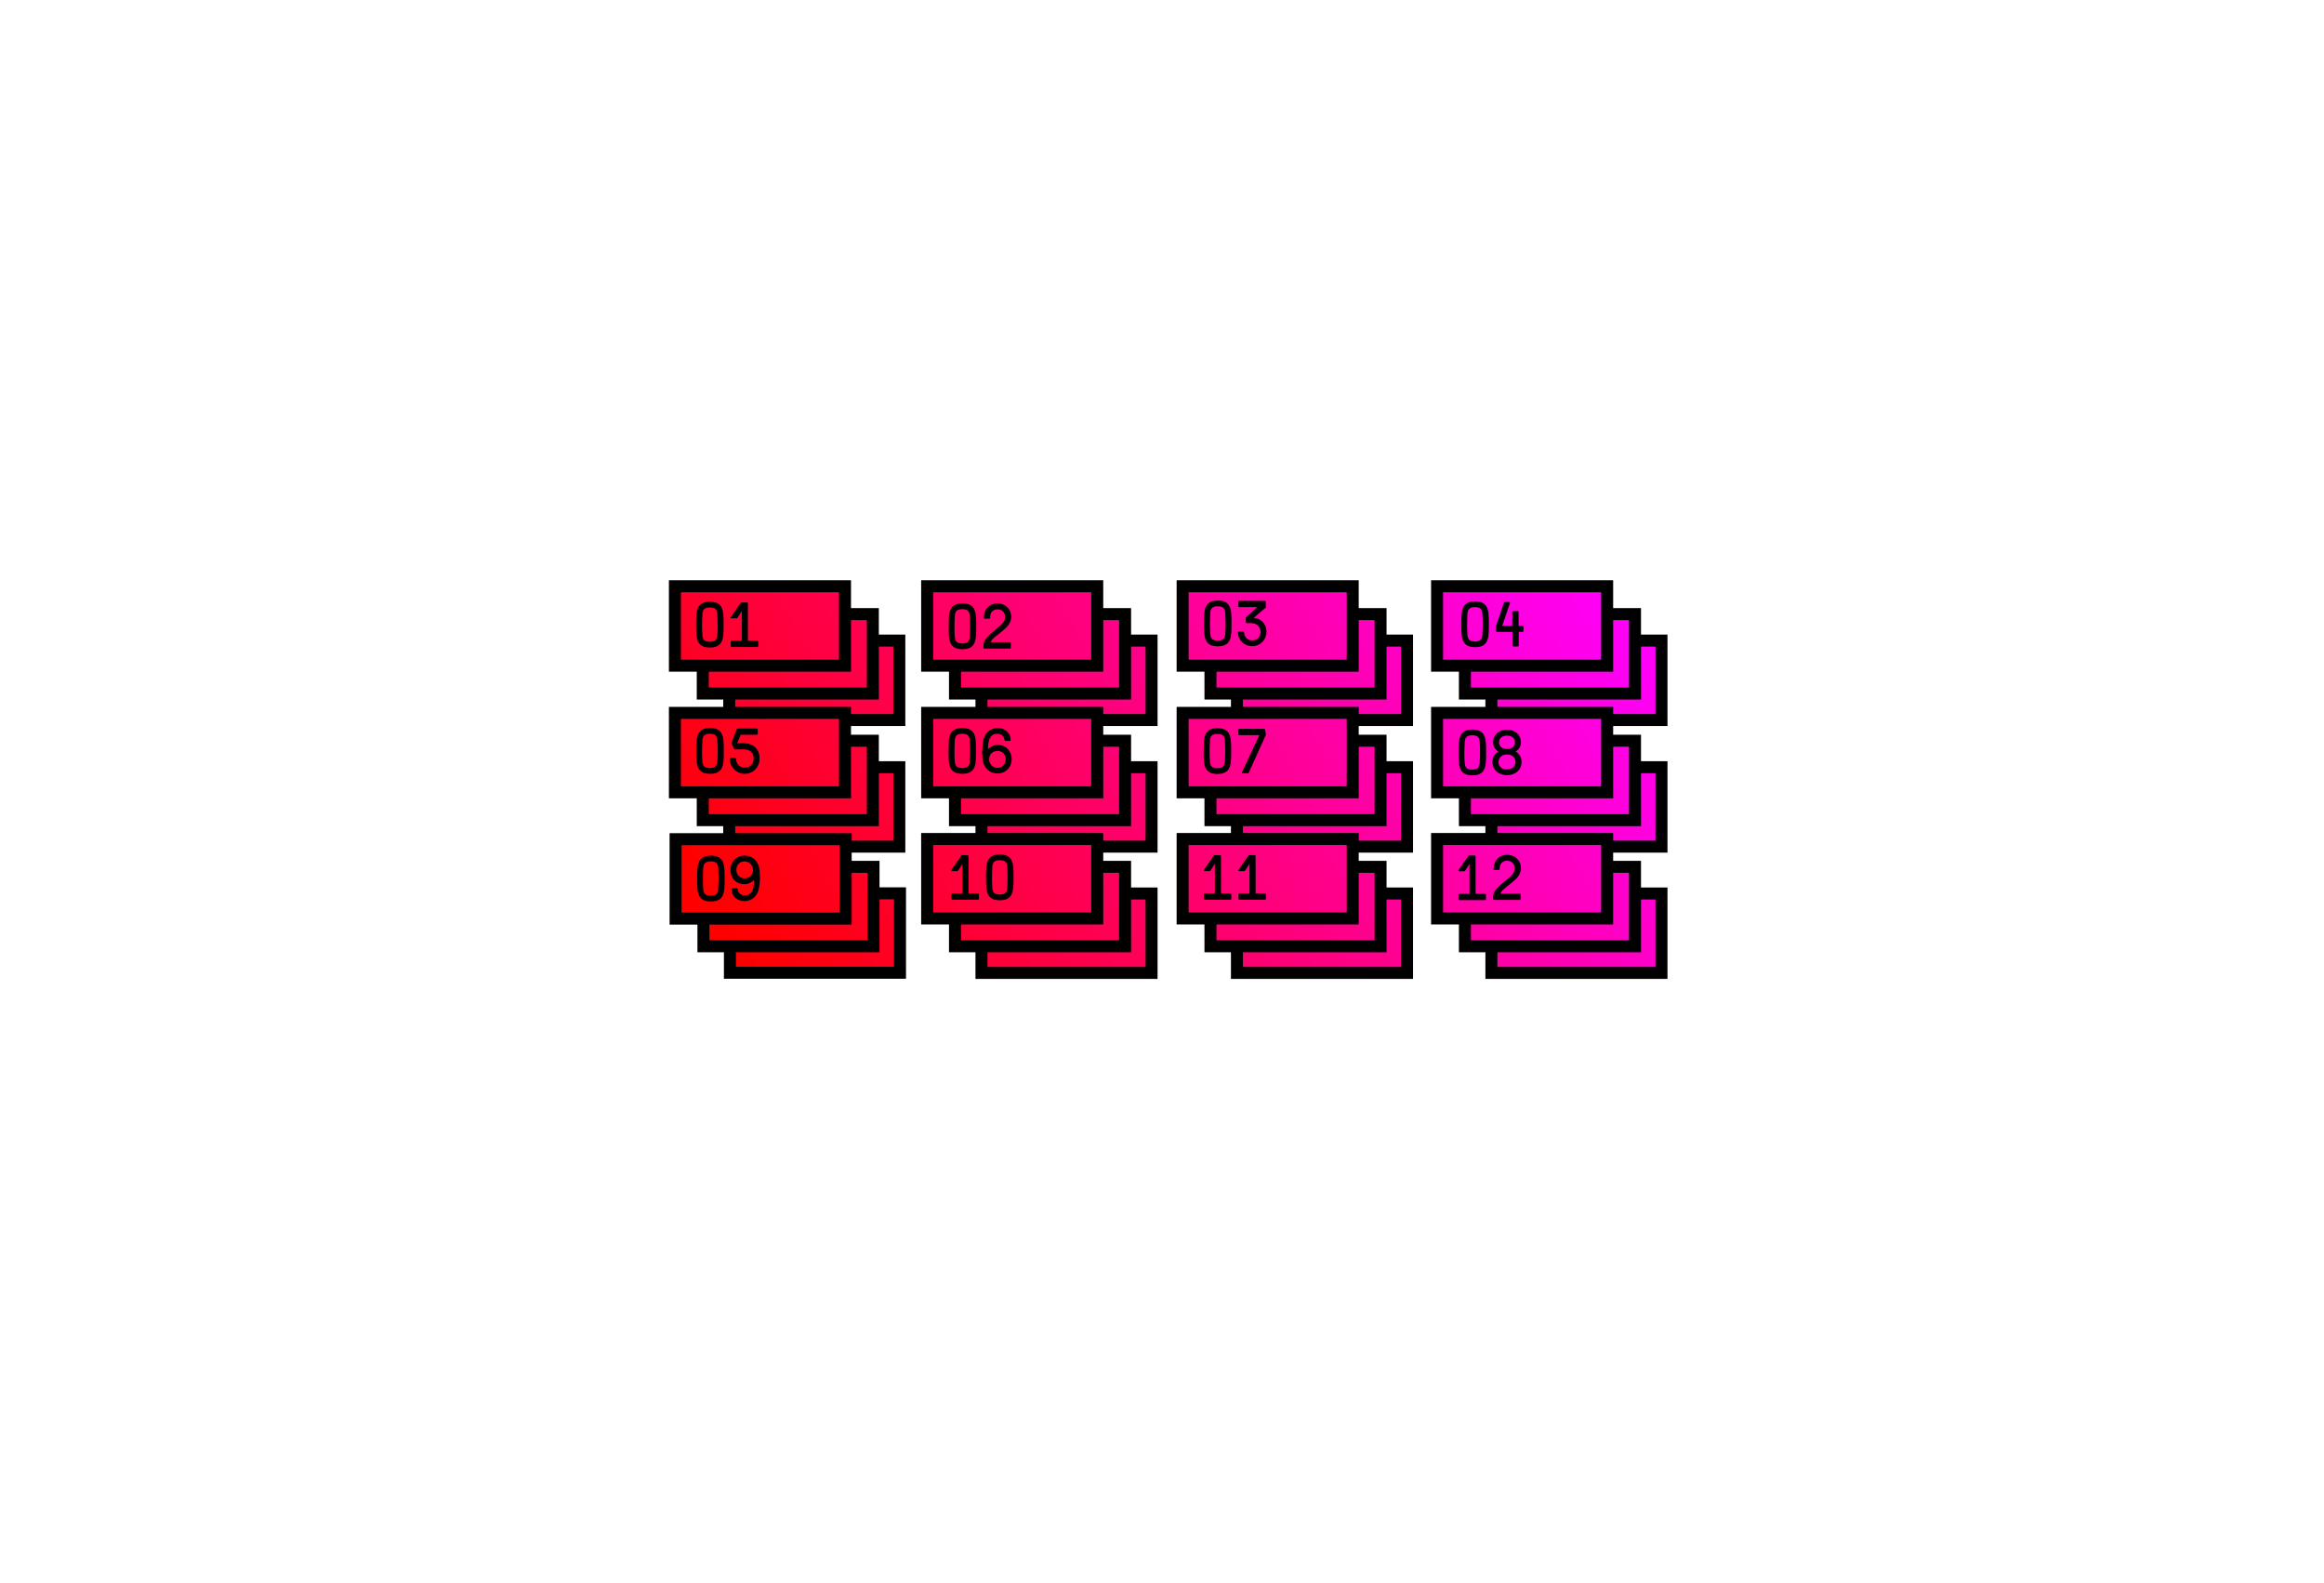 <?xml version="1.0" encoding="utf-8"?>
<!-- Generator: Adobe Illustrator 19.0.0, SVG Export Plug-In . SVG Version: 6.00 Build 0)  -->
<svg version="1.1" id="Layer_1" xmlns="http://www.w3.org/2000/svg" xmlns:xlink="http://www.w3.org/1999/xlink" x="0px" y="0px"
	 viewBox="0 0 1369.1 932.6" style="enable-background:new 0 0 1369.1 932.6;" xml:space="preserve">
<style type="text/css">
	.st0{fill:url(#XMLID_16_);stroke:#000000;stroke-width:7.063;stroke-miterlimit:10;}
	.st1{fill:url(#XMLID_17_);stroke:#000000;stroke-width:7.063;stroke-miterlimit:10;}
	.st2{fill:url(#XMLID_18_);stroke:#000000;stroke-width:7.063;stroke-miterlimit:10;}
	.st3{fill:url(#XMLID_19_);stroke:#000000;stroke-width:7.063;stroke-miterlimit:10;}
	.st4{fill:url(#XMLID_20_);stroke:#000000;stroke-width:7.063;stroke-miterlimit:10;}
	.st5{fill:url(#XMLID_21_);stroke:#000000;stroke-width:7.063;stroke-miterlimit:10;}
	.st6{fill:url(#XMLID_22_);stroke:#000000;stroke-width:7.063;stroke-miterlimit:10;}
	.st7{fill:url(#XMLID_23_);stroke:#000000;stroke-width:7.063;stroke-miterlimit:10;}
	.st8{fill:url(#XMLID_24_);stroke:#000000;stroke-width:7.063;stroke-miterlimit:10;}
	.st9{fill:url(#XMLID_25_);stroke:#000000;stroke-width:7.063;stroke-miterlimit:10;}
	.st10{fill:url(#XMLID_26_);stroke:#000000;stroke-width:7.063;stroke-miterlimit:10;}
	.st11{fill:url(#XMLID_27_);stroke:#000000;stroke-width:7.063;stroke-miterlimit:10;}
	.st12{fill:url(#XMLID_28_);stroke:#000000;stroke-width:7.063;stroke-miterlimit:10;}
	.st13{fill:url(#XMLID_30_);stroke:#000000;stroke-width:7.063;stroke-miterlimit:10;}
	.st14{fill:url(#XMLID_32_);stroke:#000000;stroke-width:7.063;stroke-miterlimit:10;}
	.st15{fill:url(#XMLID_33_);stroke:#000000;stroke-width:7.063;stroke-miterlimit:10;}
	.st16{fill:url(#XMLID_34_);stroke:#000000;stroke-width:7.063;stroke-miterlimit:10;}
	.st17{fill:url(#XMLID_35_);stroke:#000000;stroke-width:7.063;stroke-miterlimit:10;}
	.st18{fill:url(#XMLID_36_);stroke:#000000;stroke-width:7.063;stroke-miterlimit:10;}
	.st19{fill:url(#XMLID_98_);stroke:#000000;stroke-width:7.063;stroke-miterlimit:10;}
	.st20{fill:url(#XMLID_99_);stroke:#000000;stroke-width:7.063;stroke-miterlimit:10;}
	.st21{fill:url(#XMLID_100_);stroke:#000000;stroke-width:7.063;stroke-miterlimit:10;}
	.st22{fill:url(#XMLID_101_);stroke:#000000;stroke-width:7.063;stroke-miterlimit:10;}
	.st23{fill:url(#XMLID_102_);stroke:#000000;stroke-width:7.063;stroke-miterlimit:10;}
	.st24{fill:url(#XMLID_103_);stroke:#000000;stroke-width:7.063;stroke-miterlimit:10;}
	.st25{fill:url(#XMLID_104_);stroke:#000000;stroke-width:7.063;stroke-miterlimit:10;}
	.st26{fill:url(#XMLID_105_);stroke:#000000;stroke-width:7.063;stroke-miterlimit:10;}
	.st27{fill:url(#XMLID_106_);stroke:#000000;stroke-width:7.063;stroke-miterlimit:10;}
	.st28{fill:url(#XMLID_107_);stroke:#000000;stroke-width:7.063;stroke-miterlimit:10;}
	.st29{fill:url(#XMLID_108_);stroke:#000000;stroke-width:7.063;stroke-miterlimit:10;}
	.st30{fill:url(#XMLID_109_);stroke:#000000;stroke-width:7.063;stroke-miterlimit:10;}
	.st31{fill:url(#XMLID_112_);stroke:#000000;stroke-width:7.063;stroke-miterlimit:10;}
	.st32{fill:url(#XMLID_113_);stroke:#000000;stroke-width:7.063;stroke-miterlimit:10;}
	.st33{fill:url(#XMLID_114_);stroke:#000000;stroke-width:7.063;stroke-miterlimit:10;}
	.st34{fill:url(#XMLID_115_);stroke:#000000;stroke-width:7.063;stroke-miterlimit:10;}
	.st35{fill:url(#XMLID_121_);stroke:#000000;stroke-width:7.063;stroke-miterlimit:10;}
</style>
<g id="XMLID_977_">
	<g id="XMLID_1_">
		<linearGradient id="XMLID_16_" gradientUnits="userSpaceOnUse" x1="978.221" y1="373.05" x2="462.148" y2="662.111">
			<stop  offset="0" style="stop-color:#FF00FF"/>
			<stop  offset="0.281" style="stop-color:#FF00B6"/>
			<stop  offset="1" style="stop-color:#FF0000"/>
		</linearGradient>
		<rect id="XMLID_1039_" x="878.6" y="377.4" class="st0" width="100.2" height="46.8"/>
		<linearGradient id="XMLID_17_" gradientUnits="userSpaceOnUse" x1="967.845" y1="354.525" x2="451.772" y2="643.587">
			<stop  offset="0" style="stop-color:#FF00FF"/>
			<stop  offset="0.281" style="stop-color:#FF00B6"/>
			<stop  offset="1" style="stop-color:#FF0000"/>
		</linearGradient>
		<rect id="XMLID_1038_" x="863" y="361.8" class="st1" width="100.2" height="46.8"/>
		<linearGradient id="XMLID_18_" gradientUnits="userSpaceOnUse" x1="956.945" y1="335.065" x2="440.872" y2="624.126">
			<stop  offset="0" style="stop-color:#FF00FF"/>
			<stop  offset="0.281" style="stop-color:#FF00B6"/>
			<stop  offset="1" style="stop-color:#FF0000"/>
		</linearGradient>
		<rect id="XMLID_1037_" x="846.6" y="345.4" class="st2" width="100.2" height="46.8"/>
		<g id="XMLID_1012_">
			<g id="XMLID_92_">
				<g id="XMLID_186_">
					<path id="XMLID_189_" d="M861.1,361.5c0.5-4.6,2.5-7.2,7.9-7.2c5.4,0,7.4,2.5,7.9,7.2c0.2,1.8,0.2,4.1,0.2,6.3
						c0,2.1,0,4.5-0.2,6.3c-0.5,4.7-2.5,7.2-7.9,7.2c-5.4,0-7.4-2.5-7.9-7.2c-0.2-1.8-0.2-4.1-0.2-6.3
						C860.9,365.6,860.9,363.3,861.1,361.5z M873.3,361.5c-0.2-2.7-1.3-3.8-4.4-3.8c-3,0-4.2,1.1-4.4,3.8c-0.1,2.1-0.2,4.1-0.2,6.3
						c0,2.1,0,4.1,0.2,6.3c0.2,2.7,1.3,3.8,4.4,3.8c3,0,4.2-1.1,4.4-3.8c0.1-2.1,0.2-4.1,0.2-6.3
						C873.5,365.6,873.5,363.7,873.3,361.5z"/>
					<path id="XMLID_187_" d="M886.3,354.7h3.2v0.7l-4.5,13.3h5.9v-8.3l0.4-0.4h2.9l0.4,0.4v8.3h2.5l0.4,0.4v2.8l-0.3,0.4h-2.5v8.2
						l-0.4,0.4h-2.9l-0.4-0.4v-8.2h-9.3l-0.4-0.4v-3.1l4.7-13.7L886.3,354.7z"/>
				</g>
			</g>
		</g>
	</g>
	<g id="XMLID_2_">
		<linearGradient id="XMLID_19_" gradientUnits="userSpaceOnUse" x1="1017.402" y1="425.675" x2="501.33" y2="714.736">
			<stop  offset="0" style="stop-color:#FF00FF"/>
			<stop  offset="0.281" style="stop-color:#FF00B6"/>
			<stop  offset="1" style="stop-color:#FF0000"/>
		</linearGradient>
		<rect id="XMLID_1036_" x="878.6" y="452" class="st3" width="100.2" height="46.8"/>
		<linearGradient id="XMLID_20_" gradientUnits="userSpaceOnUse" x1="1007.026" y1="407.15" x2="490.954" y2="696.211">
			<stop  offset="0" style="stop-color:#FF00FF"/>
			<stop  offset="0.281" style="stop-color:#FF00B6"/>
			<stop  offset="1" style="stop-color:#FF0000"/>
		</linearGradient>
		<rect id="XMLID_1035_" x="863" y="436.4" class="st4" width="100.2" height="46.8"/>
		<linearGradient id="XMLID_21_" gradientUnits="userSpaceOnUse" x1="996.126" y1="387.689" x2="480.053" y2="676.75">
			<stop  offset="0" style="stop-color:#FF00FF"/>
			<stop  offset="0.281" style="stop-color:#FF00B6"/>
			<stop  offset="1" style="stop-color:#FF0000"/>
		</linearGradient>
		<rect id="XMLID_1034_" x="846.6" y="420" class="st5" width="100.2" height="46.8"/>
		<g id="XMLID_995_">
			<g id="XMLID_84_">
				<path id="XMLID_85_" d="M859.5,437c0.5-4.6,2.5-7.2,7.9-7.2c5.4,0,7.4,2.5,7.9,7.2c0.2,1.8,0.2,4.1,0.2,6.3c0,2.1,0,4.5-0.2,6.3
					c-0.5,4.7-2.5,7.2-7.9,7.2c-5.4,0-7.4-2.5-7.9-7.2c-0.2-1.8-0.2-4.1-0.2-6.3C859.3,441.2,859.3,438.8,859.5,437z M871.7,437
					c-0.2-2.7-1.3-3.8-4.4-3.8c-3,0-4.2,1.1-4.4,3.8c-0.1,2.1-0.2,4.1-0.2,6.3c0,2.1,0,4.1,0.2,6.3c0.2,2.7,1.3,3.8,4.4,3.8
					c3,0,4.2-1.1,4.4-3.8c0.1-2.1,0.2-4.1,0.2-6.3C871.9,441.2,871.9,439.2,871.7,437z"/>
				<path id="XMLID_88_" d="M887.8,429.9c5,0,8.2,3.4,8.2,7.3c0,2.5-1.2,4.4-3.1,5.6c2.1,1.3,3.5,3.3,3.5,6.2c0,4.3-3.4,7.7-8.6,7.7
					c-5.2,0-8.6-3.4-8.6-7.7c0-2.9,1.4-4.9,3.5-6.2c-1.9-1.2-3.1-3.1-3.1-5.6C879.5,433.3,882.7,429.9,887.8,429.9z M887.8,453.3
					c2.9,0,5-1.6,5-4.3c0-2.9-2.1-4.5-5-4.5c-2.7,0-5,1.6-5,4.5C882.7,451.7,884.9,453.3,887.8,453.3z M887.8,441.3
					c2.9,0,4.7-1.5,4.7-4c0-2.3-1.8-3.9-4.7-3.9c-2.9,0-4.7,1.6-4.7,3.9C883.1,439.7,885.1,441.3,887.8,441.3z"/>
			</g>
		</g>
	</g>
	<g id="XMLID_1024_">
		<linearGradient id="XMLID_22_" gradientUnits="userSpaceOnUse" x1="871.273" y1="181.505" x2="355.2" y2="470.566">
			<stop  offset="0" style="stop-color:#FF00FF"/>
			<stop  offset="0.281" style="stop-color:#FF00B6"/>
			<stop  offset="1" style="stop-color:#FF0000"/>
		</linearGradient>
		<rect id="XMLID_1028_" x="429.6" y="377.4" class="st6" width="100.2" height="46.8"/>
		<linearGradient id="XMLID_23_" gradientUnits="userSpaceOnUse" x1="860.897" y1="162.98" x2="344.824" y2="452.041">
			<stop  offset="0" style="stop-color:#FF00FF"/>
			<stop  offset="0.281" style="stop-color:#FF00B6"/>
			<stop  offset="1" style="stop-color:#FF0000"/>
		</linearGradient>
		<rect id="XMLID_1027_" x="414" y="361.8" class="st7" width="100.2" height="46.8"/>
		<linearGradient id="XMLID_24_" gradientUnits="userSpaceOnUse" x1="849.996" y1="143.519" x2="333.924" y2="432.58">
			<stop  offset="0" style="stop-color:#FF00FF"/>
			<stop  offset="0.281" style="stop-color:#FF00B6"/>
			<stop  offset="1" style="stop-color:#FF0000"/>
		</linearGradient>
		<rect id="XMLID_1026_" x="397.6" y="345.4" class="st8" width="100.2" height="46.8"/>
		<g id="XMLID_78_">
			<g id="XMLID_179_">
				<path id="XMLID_182_" d="M410.3,361.7c0.5-4.6,2.5-7.2,7.9-7.2c5.4,0,7.4,2.5,7.9,7.2c0.2,1.8,0.2,4.1,0.2,6.3
					c0,2.1,0,4.5-0.2,6.3c-0.5,4.7-2.5,7.2-7.9,7.2c-5.4,0-7.4-2.5-7.9-7.2c-0.2-1.8-0.2-4.1-0.2-6.3
					C410.1,365.9,410.1,363.5,410.3,361.7z M422.6,361.7c-0.2-2.7-1.3-3.8-4.4-3.8c-3,0-4.2,1.1-4.4,3.8c-0.1,2.1-0.2,4.1-0.2,6.3
					c0,2.1,0,4.1,0.2,6.3c0.2,2.7,1.3,3.8,4.4,3.8c3,0,4.2-1.1,4.4-3.8c0.1-2.1,0.2-4.1,0.2-6.3
					C422.7,365.9,422.7,363.9,422.6,361.7z"/>
				<path id="XMLID_180_" d="M436.6,354.9h3.6l0.4,0.4v22.2h5.7l0.4,0.4v2.9l-0.4,0.4h-15.4l-0.4-0.4v-2.9l0.4-0.4h6.1V360l-2.5,3.9
					l-0.4,0.4h-3.6v-0.7L436.6,354.9z"/>
			</g>
		</g>
	</g>
	<g id="XMLID_1019_">
		<linearGradient id="XMLID_25_" gradientUnits="userSpaceOnUse" x1="905.289" y1="245.657" x2="389.217" y2="534.719">
			<stop  offset="0" style="stop-color:#FF00FF"/>
			<stop  offset="0.281" style="stop-color:#FF00B6"/>
			<stop  offset="1" style="stop-color:#FF0000"/>
		</linearGradient>
		<rect id="XMLID_1023_" x="578.2" y="377.4" class="st9" width="100.2" height="46.8"/>
		<linearGradient id="XMLID_26_" gradientUnits="userSpaceOnUse" x1="894.913" y1="227.132" x2="378.84" y2="516.194">
			<stop  offset="0" style="stop-color:#FF00FF"/>
			<stop  offset="0.281" style="stop-color:#FF00B6"/>
			<stop  offset="1" style="stop-color:#FF0000"/>
		</linearGradient>
		<rect id="XMLID_1022_" x="562.6" y="361.8" class="st10" width="100.2" height="46.8"/>
		<linearGradient id="XMLID_27_" gradientUnits="userSpaceOnUse" x1="884.013" y1="207.672" x2="367.94" y2="496.733">
			<stop  offset="0" style="stop-color:#FF00FF"/>
			<stop  offset="0.281" style="stop-color:#FF00B6"/>
			<stop  offset="1" style="stop-color:#FF0000"/>
		</linearGradient>
		<rect id="XMLID_1021_" x="546.2" y="345.4" class="st11" width="100.2" height="46.8"/>
		<g id="XMLID_72_">
			<path id="XMLID_73_" d="M559.1,362.7c0.5-4.6,2.5-7.2,7.9-7.2c5.4,0,7.4,2.5,7.9,7.2c0.2,1.8,0.2,4.1,0.2,6.3
				c0,2.1,0,4.5-0.2,6.3c-0.5,4.7-2.5,7.2-7.9,7.2c-5.4,0-7.4-2.5-7.9-7.2c-0.2-1.8-0.2-4.1-0.2-6.3
				C558.9,366.8,558.9,364.5,559.1,362.7z M571.3,362.7c-0.2-2.7-1.3-3.8-4.4-3.8c-3,0-4.2,1.1-4.4,3.8c-0.1,2.1-0.2,4.1-0.2,6.3
				c0,2.1,0,4.1,0.2,6.3c0.2,2.7,1.3,3.8,4.4,3.8c3,0,4.2-1.1,4.4-3.8c0.1-2.1,0.2-4.1,0.2-6.3C571.5,366.8,571.5,364.8,571.3,362.7
				z"/>
			<path id="XMLID_76_" d="M579.7,363.4c0-4.7,3.4-7.9,7.9-7.9c4.3,0,8.1,3,8.1,7.9c0,3-1.8,5.4-3.4,6.8c-4.5,4.1-8.5,6.3-8.6,8.2
				h11.5l0.3,0.4v2.9l-0.3,0.4h-15.4l-0.4-0.4v-1.4c0-4.8,6.1-8.1,10.4-12.2c1.3-1.2,2.3-2.5,2.3-4.7c0-2.9-2.1-4.4-4.5-4.4
				s-4.3,1.6-4.3,4.4v0.7l-0.4,0.4H580l-0.4-0.4V363.4z"/>
		</g>
	</g>
	<g id="XMLID_1014_">
		<linearGradient id="XMLID_28_" gradientUnits="userSpaceOnUse" x1="942.681" y1="308.993" x2="426.609" y2="598.054">
			<stop  offset="0" style="stop-color:#FF00FF"/>
			<stop  offset="0.281" style="stop-color:#FF00B6"/>
			<stop  offset="1" style="stop-color:#FF0000"/>
		</linearGradient>
		<rect id="XMLID_1018_" x="728.7" y="377.4" class="st12" width="100.2" height="46.8"/>
		<linearGradient id="XMLID_30_" gradientUnits="userSpaceOnUse" x1="932.305" y1="290.468" x2="416.233" y2="579.529">
			<stop  offset="0" style="stop-color:#FF00FF"/>
			<stop  offset="0.281" style="stop-color:#FF00B6"/>
			<stop  offset="1" style="stop-color:#FF0000"/>
		</linearGradient>
		<rect id="XMLID_1017_" x="713.1" y="361.8" class="st13" width="100.2" height="46.8"/>
		<linearGradient id="XMLID_32_" gradientUnits="userSpaceOnUse" x1="921.405" y1="271.008" x2="405.332" y2="560.069">
			<stop  offset="0" style="stop-color:#FF00FF"/>
			<stop  offset="0.281" style="stop-color:#FF00B6"/>
			<stop  offset="1" style="stop-color:#FF0000"/>
		</linearGradient>
		<rect id="XMLID_1016_" x="696.7" y="345.4" class="st14" width="100.2" height="46.8"/>
		<g id="XMLID_66_">
			<g id="XMLID_174_">
				<path id="XMLID_177_" d="M709.5,361c0.5-4.6,2.5-7.2,7.9-7.2c5.4,0,7.4,2.5,7.9,7.2c0.2,1.8,0.2,4.1,0.2,6.3
					c0,2.1,0,4.5-0.2,6.3c-0.5,4.7-2.5,7.2-7.9,7.2c-5.4,0-7.4-2.5-7.9-7.2c-0.2-1.8-0.2-4.1-0.2-6.3
					C709.3,365.1,709.3,362.8,709.5,361z M721.8,361c-0.2-2.7-1.3-3.8-4.4-3.8c-3,0-4.2,1.1-4.4,3.8c-0.1,2.1-0.2,4.1-0.2,6.3
					c0,2.1,0,4.1,0.2,6.3c0.2,2.7,1.3,3.8,4.4,3.8c3,0,4.2-1.1,4.4-3.8c0.1-2.1,0.2-4.1,0.2-6.3C721.9,365.1,721.9,363.2,721.8,361z
					"/>
				<path id="XMLID_175_" d="M745.8,357.8l-7.2,6.2c4.5,0.3,7.5,3.8,7.5,8.3c0,4.1-3.2,8.4-8.4,8.4c-5,0-8.4-3.9-8.4-8.2l0.4-0.4
					h2.9l0.3,0.4c0,2.7,2,4.8,4.9,4.8c2.9,0,4.8-2.3,4.8-5c0-3.2-2.5-5.2-5.6-5.2h-2.7l-0.4-0.4v-2.9l6.8-6.1h-10.8l-0.4-0.4v-2.9
					l0.4-0.4h15.4l0.4,0.4V357.8z"/>
			</g>
		</g>
	</g>
	<g id="XMLID_1007_">
		<linearGradient id="XMLID_33_" gradientUnits="userSpaceOnUse" x1="913.965" y1="232.192" x2="397.892" y2="521.254">
			<stop  offset="0" style="stop-color:#FF00FF"/>
			<stop  offset="0.281" style="stop-color:#FF00B6"/>
			<stop  offset="1" style="stop-color:#FF0000"/>
		</linearGradient>
		<rect id="XMLID_1011_" x="429.6" y="452" class="st15" width="100.2" height="46.8"/>
		<linearGradient id="XMLID_34_" gradientUnits="userSpaceOnUse" x1="903.589" y1="213.667" x2="387.516" y2="502.729">
			<stop  offset="0" style="stop-color:#FF00FF"/>
			<stop  offset="0.281" style="stop-color:#FF00B6"/>
			<stop  offset="1" style="stop-color:#FF0000"/>
		</linearGradient>
		<rect id="XMLID_1010_" x="414" y="436.4" class="st16" width="100.2" height="46.8"/>
		<linearGradient id="XMLID_35_" gradientUnits="userSpaceOnUse" x1="892.689" y1="194.207" x2="376.616" y2="483.268">
			<stop  offset="0" style="stop-color:#FF00FF"/>
			<stop  offset="0.281" style="stop-color:#FF00B6"/>
			<stop  offset="1" style="stop-color:#FF0000"/>
		</linearGradient>
		<rect id="XMLID_1009_" x="397.6" y="420" class="st17" width="100.2" height="46.8"/>
		<g id="XMLID_60_">
			<g id="XMLID_158_">
				<path id="XMLID_161_" d="M410.4,436.1c0.5-4.6,2.5-7.2,7.9-7.2c5.4,0,7.4,2.5,7.9,7.2c0.2,1.8,0.2,4.1,0.2,6.3
					c0,2.1,0,4.5-0.2,6.3c-0.5,4.7-2.5,7.2-7.9,7.2c-5.4,0-7.4-2.5-7.9-7.2c-0.2-1.8-0.2-4.1-0.2-6.3
					C410.2,440.2,410.2,437.9,410.4,436.1z M422.6,436.1c-0.2-2.7-1.3-3.8-4.4-3.8c-3,0-4.2,1.1-4.4,3.8c-0.1,2.1-0.2,4.1-0.2,6.3
					c0,2.1,0,4.1,0.2,6.3c0.2,2.7,1.3,3.8,4.4,3.8c3,0,4.2-1.1,4.4-3.8c0.1-2.1,0.2-4.1,0.2-6.3
					C422.8,440.2,422.8,438.3,422.6,436.1z"/>
				<path id="XMLID_159_" d="M438.3,437.9c5.4,0,9.2,3.4,9.2,9c0,5-3.8,9-8.8,9c-5,0-8.8-4.1-8.8-9l0.4-0.4h2.9l0.4,0.4
					c0,3,2.1,5.4,5.2,5.4c3,0,5.2-2.1,5.2-5.4c0-3.6-2.3-5.4-5.6-5.4h-5.6l-0.4-0.4l-1.4-3.2v-0.4l3-7.9l0.4-0.4H446l0.4,0.4v2.9
					l-0.4,0.4h-9.7l-2,5H438.3z"/>
			</g>
		</g>
	</g>
	<g id="XMLID_1002_">
		<linearGradient id="XMLID_36_" gradientUnits="userSpaceOnUse" x1="949.428" y1="295.505" x2="433.355" y2="584.567">
			<stop  offset="0" style="stop-color:#FF00FF"/>
			<stop  offset="0.281" style="stop-color:#FF00B6"/>
			<stop  offset="1" style="stop-color:#FF0000"/>
		</linearGradient>
		<rect id="XMLID_1006_" x="578.2" y="452" class="st18" width="100.2" height="46.8"/>
		<linearGradient id="XMLID_98_" gradientUnits="userSpaceOnUse" x1="939.052" y1="276.98" x2="422.979" y2="566.042">
			<stop  offset="0" style="stop-color:#FF00FF"/>
			<stop  offset="0.281" style="stop-color:#FF00B6"/>
			<stop  offset="1" style="stop-color:#FF0000"/>
		</linearGradient>
		<rect id="XMLID_1005_" x="562.6" y="436.4" class="st19" width="100.2" height="46.8"/>
		<linearGradient id="XMLID_99_" gradientUnits="userSpaceOnUse" x1="928.152" y1="257.52" x2="412.079" y2="546.581">
			<stop  offset="0" style="stop-color:#FF00FF"/>
			<stop  offset="0.281" style="stop-color:#FF00B6"/>
			<stop  offset="1" style="stop-color:#FF0000"/>
		</linearGradient>
		<rect id="XMLID_1004_" x="546.2" y="420" class="st20" width="100.2" height="46.8"/>
		<g id="XMLID_53_">
			<g id="XMLID_164_">
				<path id="XMLID_168_" d="M559,436.1c0.5-4.6,2.5-7.2,7.9-7.2c5.4,0,7.4,2.5,7.9,7.2c0.2,1.8,0.2,4.1,0.2,6.3
					c0,2.1,0,4.5-0.2,6.3c-0.5,4.7-2.5,7.2-7.9,7.2c-5.4,0-7.4-2.5-7.9-7.2c-0.2-1.8-0.2-4.1-0.2-6.3
					C558.9,440.2,558.9,437.9,559,436.1z M571.3,436.1c-0.2-2.7-1.3-3.8-4.4-3.8c-3,0-4.2,1.1-4.4,3.8c-0.1,2.1-0.2,4.1-0.2,6.3
					c0,2.1,0,4.1,0.2,6.3c0.2,2.7,1.3,3.8,4.4,3.8c3,0,4.2-1.1,4.4-3.8c0.1-2.1,0.2-4.1,0.2-6.3
					C571.5,440.2,571.4,438.2,571.3,436.1z"/>
				<path id="XMLID_165_" d="M579.2,436.4c0.8-4.5,4.2-7.5,8.5-7.5c4.3,0,7.7,2.9,7.7,7.2l-0.4,0.4h-2.9l-0.4-0.4
					c0-2.5-2-3.8-4.1-3.8c-2.7,0-4.3,1.4-5,4.1c-0.4,1.3-0.6,3.5-0.5,5c1.3-1.4,3.2-2.5,5.7-2.5c5.2,0,8.2,3.9,8.2,8.4
					s-3.2,8.4-8.4,8.4c-4.5,0-7.9-3.2-8.6-7.5c-0.3-1.4-0.4-4.3-0.4-5.9C578.7,440.7,579,437.9,579.2,436.4z M592.5,447.4
					c0-2.9-2-5-4.8-5s-5,1.9-5,5c0,2.7,2.2,5,5,5S592.5,450.2,592.5,447.4z"/>
			</g>
		</g>
	</g>
	<g id="XMLID_997_">
		<linearGradient id="XMLID_100_" gradientUnits="userSpaceOnUse" x1="982.034" y1="361.522" x2="465.961" y2="650.583">
			<stop  offset="0" style="stop-color:#FF00FF"/>
			<stop  offset="0.281" style="stop-color:#FF00B6"/>
			<stop  offset="1" style="stop-color:#FF0000"/>
		</linearGradient>
		<rect id="XMLID_1001_" x="728.7" y="452" class="st21" width="100.2" height="46.8"/>
		<linearGradient id="XMLID_101_" gradientUnits="userSpaceOnUse" x1="971.658" y1="342.997" x2="455.585" y2="632.058">
			<stop  offset="0" style="stop-color:#FF00FF"/>
			<stop  offset="0.281" style="stop-color:#FF00B6"/>
			<stop  offset="1" style="stop-color:#FF0000"/>
		</linearGradient>
		<rect id="XMLID_1000_" x="713.1" y="436.4" class="st22" width="100.2" height="46.8"/>
		<linearGradient id="XMLID_102_" gradientUnits="userSpaceOnUse" x1="960.757" y1="323.536" x2="444.685" y2="612.598">
			<stop  offset="0" style="stop-color:#FF00FF"/>
			<stop  offset="0.281" style="stop-color:#FF00B6"/>
			<stop  offset="1" style="stop-color:#FF0000"/>
		</linearGradient>
		<rect id="XMLID_999_" x="696.7" y="420" class="st23" width="100.2" height="46.8"/>
		<g id="XMLID_47_">
			<g id="XMLID_143_">
				<path id="XMLID_146_" d="M709.3,436.2c0.5-4.6,2.5-7.2,7.9-7.2c5.4,0,7.4,2.5,7.9,7.2c0.2,1.8,0.2,4.1,0.2,6.3
					c0,2.1,0,4.5-0.2,6.3c-0.5,4.7-2.5,7.2-7.9,7.2c-5.4,0-7.4-2.5-7.9-7.2c-0.2-1.8-0.2-4.1-0.2-6.3
					C709.2,440.3,709.2,438,709.3,436.2z M721.6,436.2c-0.2-2.7-1.3-3.8-4.4-3.8c-3,0-4.2,1.1-4.4,3.8c-0.1,2.1-0.2,4.1-0.2,6.3
					c0,2.1,0,4.1,0.2,6.3c0.2,2.7,1.3,3.8,4.4,3.8c3,0,4.2-1.1,4.4-3.8c0.1-2.1,0.2-4.1,0.2-6.3
					C721.8,440.3,721.7,438.3,721.6,436.2z"/>
				<path id="XMLID_144_" d="M745.7,432.6v0.4l-10,22.2l-0.4,0.4h-3.6v-0.7l10.2-21.8h-12l-0.4-0.4v-2.9l0.4-0.4h15l0.4,0.4
					L745.7,432.6z"/>
			</g>
		</g>
	</g>
	<g id="XMLID_990_">
		<linearGradient id="XMLID_103_" gradientUnits="userSpaceOnUse" x1="956.751" y1="282.801" x2="440.679" y2="571.862">
			<stop  offset="0" style="stop-color:#FF00FF"/>
			<stop  offset="0.281" style="stop-color:#FF00B6"/>
			<stop  offset="1" style="stop-color:#FF0000"/>
		</linearGradient>
		<rect id="XMLID_994_" x="430" y="526.3" class="st24" width="100.2" height="46.8"/>
		<linearGradient id="XMLID_104_" gradientUnits="userSpaceOnUse" x1="946.375" y1="264.276" x2="430.303" y2="553.337">
			<stop  offset="0" style="stop-color:#FF00FF"/>
			<stop  offset="0.281" style="stop-color:#FF00B6"/>
			<stop  offset="1" style="stop-color:#FF0000"/>
		</linearGradient>
		<rect id="XMLID_993_" x="414.4" y="510.7" class="st25" width="100.2" height="46.8"/>
		<linearGradient id="XMLID_105_" gradientUnits="userSpaceOnUse" x1="935.475" y1="244.816" x2="419.402" y2="533.877">
			<stop  offset="0" style="stop-color:#FF00FF"/>
			<stop  offset="0.281" style="stop-color:#FF00B6"/>
			<stop  offset="1" style="stop-color:#FF0000"/>
		</linearGradient>
		<rect id="XMLID_992_" x="398" y="494.4" class="st26" width="100.2" height="46.8"/>
		<g id="XMLID_40_">
			<g id="XMLID_149_">
				<path id="XMLID_153_" d="M410.9,511.3c0.5-4.6,2.5-7.2,7.9-7.2c5.4,0,7.4,2.5,7.9,7.2c0.2,1.8,0.2,4.1,0.2,6.3s0,4.5-0.2,6.3
					c-0.5,4.7-2.5,7.2-7.9,7.2c-5.4,0-7.4-2.5-7.9-7.2c-0.2-1.8-0.2-4.1-0.2-6.3S410.7,513,410.9,511.3z M423.1,511.3
					c-0.2-2.7-1.3-3.8-4.4-3.8c-3,0-4.2,1.1-4.4,3.8c-0.1,2.1-0.2,4.1-0.2,6.3s0,4.1,0.2,6.3c0.2,2.7,1.3,3.8,4.4,3.8
					c3,0,4.2-1.1,4.4-3.8c0.1-2.1,0.2-4.1,0.2-6.3S423.3,513.4,423.1,511.3z"/>
				<path id="XMLID_150_" d="M447.1,523.4c-0.8,4.5-4.2,7.5-8.5,7.5c-4.3,0-7.7-2.9-7.7-7.2l0.4-0.4h2.9l0.4,0.4
					c0,2.5,2,3.8,4.1,3.8c2.7,0,4.3-1.4,5-4.1c0.4-1.3,0.6-3.5,0.5-5c-1.3,1.4-3.2,2.5-5.7,2.5c-5.2,0-8.2-3.9-8.2-8.4
					c0-4.5,3.2-8.4,8.4-8.4c4.5,0,7.9,3.2,8.6,7.5c0.3,1.4,0.4,4.3,0.4,5.9S447.4,522,447.1,523.4z M433.8,512.5c0,2.9,2,5,4.8,5
					s5-1.9,5-5c0-2.7-2.1-5-5-5S433.8,509.6,433.8,512.5z"/>
			</g>
		</g>
	</g>
	<g id="XMLID_985_">
		<linearGradient id="XMLID_106_" gradientUnits="userSpaceOnUse" x1="991.129" y1="346.591" x2="475.056" y2="635.652">
			<stop  offset="0" style="stop-color:#FF00FF"/>
			<stop  offset="0.281" style="stop-color:#FF00B6"/>
			<stop  offset="1" style="stop-color:#FF0000"/>
		</linearGradient>
		<rect id="XMLID_989_" x="578.2" y="526.4" class="st27" width="100.2" height="46.8"/>
		<linearGradient id="XMLID_107_" gradientUnits="userSpaceOnUse" x1="980.702" y1="327.975" x2="464.629" y2="617.036">
			<stop  offset="0" style="stop-color:#FF00FF"/>
			<stop  offset="0.281" style="stop-color:#FF00B6"/>
			<stop  offset="1" style="stop-color:#FF0000"/>
		</linearGradient>
		<rect id="XMLID_988_" x="562.6" y="510.7" class="st28" width="100.2" height="46.8"/>
		<linearGradient id="XMLID_108_" gradientUnits="userSpaceOnUse" x1="969.802" y1="308.515" x2="453.729" y2="597.576">
			<stop  offset="0" style="stop-color:#FF00FF"/>
			<stop  offset="0.281" style="stop-color:#FF00B6"/>
			<stop  offset="1" style="stop-color:#FF0000"/>
		</linearGradient>
		<rect id="XMLID_987_" x="546.2" y="494.3" class="st29" width="100.2" height="46.8"/>
		<g id="XMLID_14_">
			<g id="XMLID_135_">
				<path id="XMLID_139_" d="M566.6,503.8h3.6l0.4,0.4v22.2h5.7l0.4,0.4v2.9l-0.4,0.4h-15.4l-0.4-0.4v-2.9l0.4-0.4h6.1v-17.5
					l-2.5,3.9l-0.4,0.4h-3.6v-0.7L566.6,503.8z"/>
				<path id="XMLID_136_" d="M581.1,510.6c0.5-4.6,2.5-7.2,7.9-7.2c5.4,0,7.4,2.5,7.9,7.2c0.2,1.8,0.2,4.1,0.2,6.3s0,4.5-0.2,6.3
					c-0.5,4.7-2.5,7.2-7.9,7.2c-5.4,0-7.4-2.5-7.9-7.2c-0.2-1.8-0.2-4.1-0.2-6.3S580.9,512.4,581.1,510.6z M593.4,510.6
					c-0.2-2.7-1.3-3.8-4.4-3.8c-3,0-4.2,1.1-4.4,3.8c-0.1,2.1-0.2,4.1-0.2,6.3s0,4.1,0.2,6.3c0.2,2.7,1.3,3.8,4.4,3.8
					c3,0,4.2-1.1,4.4-3.8c0.1-2.1,0.2-4.1,0.2-6.3S593.5,512.7,593.4,510.6z"/>
			</g>
		</g>
	</g>
	<g id="XMLID_980_">
		<linearGradient id="XMLID_109_" gradientUnits="userSpaceOnUse" x1="1027.062" y1="410.743" x2="510.989" y2="699.805">
			<stop  offset="0" style="stop-color:#FF00FF"/>
			<stop  offset="0.281" style="stop-color:#FF00B6"/>
			<stop  offset="1" style="stop-color:#FF0000"/>
		</linearGradient>
		<rect id="XMLID_984_" x="728.7" y="526.4" class="st30" width="100.2" height="46.8"/>
		<linearGradient id="XMLID_112_" gradientUnits="userSpaceOnUse" x1="1016.635" y1="392.128" x2="500.562" y2="681.189">
			<stop  offset="0" style="stop-color:#FF00FF"/>
			<stop  offset="0.281" style="stop-color:#FF00B6"/>
			<stop  offset="1" style="stop-color:#FF0000"/>
		</linearGradient>
		<rect id="XMLID_983_" x="713.1" y="510.7" class="st31" width="100.2" height="46.8"/>
		<linearGradient id="XMLID_113_" gradientUnits="userSpaceOnUse" x1="1005.735" y1="372.668" x2="489.662" y2="661.729">
			<stop  offset="0" style="stop-color:#FF00FF"/>
			<stop  offset="0.281" style="stop-color:#FF00B6"/>
			<stop  offset="1" style="stop-color:#FF0000"/>
		</linearGradient>
		<rect id="XMLID_982_" x="696.7" y="494.3" class="st32" width="100.2" height="46.8"/>
		<g id="XMLID_9_">
			<g id="XMLID_122_">
				<path id="XMLID_125_" d="M715.3,503.8h3.6l0.4,0.4v22.2h5.7l0.4,0.4v2.9l-0.4,0.4h-15.4l-0.4-0.4v-2.9l0.4-0.4h6.1v-17.5
					l-2.5,3.9l-0.4,0.4h-3.6v-0.7L715.3,503.8z"/>
				<path id="XMLID_123_" d="M735.7,503.8h3.6l0.4,0.4v22.2h5.7l0.4,0.4v2.9l-0.4,0.4H730l-0.4-0.4v-2.9l0.4-0.4h6.1v-17.5l-2.5,3.9
					l-0.4,0.4h-3.6v-0.7L735.7,503.8z"/>
			</g>
		</g>
	</g>
	<g id="XMLID_3_">
		<linearGradient id="XMLID_114_" gradientUnits="userSpaceOnUse" x1="1063.889" y1="474.079" x2="547.817" y2="763.14">
			<stop  offset="0" style="stop-color:#FF00FF"/>
			<stop  offset="0.281" style="stop-color:#FF00B6"/>
			<stop  offset="1" style="stop-color:#FF0000"/>
		</linearGradient>
		<rect id="XMLID_1033_" x="878.6" y="526.4" class="st33" width="100.2" height="46.8"/>
		<linearGradient id="XMLID_115_" gradientUnits="userSpaceOnUse" x1="1053.463" y1="455.464" x2="537.39" y2="744.525">
			<stop  offset="0" style="stop-color:#FF00FF"/>
			<stop  offset="0.281" style="stop-color:#FF00B6"/>
			<stop  offset="1" style="stop-color:#FF0000"/>
		</linearGradient>
		<rect id="XMLID_1032_" x="863" y="510.7" class="st34" width="100.2" height="46.8"/>
		<linearGradient id="XMLID_121_" gradientUnits="userSpaceOnUse" x1="1042.562" y1="436.003" x2="526.49" y2="725.064">
			<stop  offset="0" style="stop-color:#FF00FF"/>
			<stop  offset="0.281" style="stop-color:#FF00B6"/>
			<stop  offset="1" style="stop-color:#FF0000"/>
		</linearGradient>
		<rect id="XMLID_1031_" x="846.6" y="494.3" class="st35" width="100.2" height="46.8"/>
		<g id="XMLID_978_">
			<g id="XMLID_4_">
				<g id="XMLID_116_">
					<path id="XMLID_119_" d="M865.3,504h3.6l0.4,0.4v22.2h5.7l0.4,0.4v2.9l-0.4,0.4h-15.4l-0.4-0.4v-2.9l0.4-0.4h6.1V509l-2.5,3.9
						l-0.4,0.4h-3.6v-0.7L865.3,504z"/>
					<path id="XMLID_117_" d="M880,511.5c0-4.7,3.4-7.9,7.9-7.9c4.3,0,8.1,3,8.1,7.9c0,3-1.8,5.4-3.4,6.8c-4.5,4.1-8.5,6.3-8.6,8.2
						h11.5l0.3,0.4v2.9l-0.3,0.4H880l-0.4-0.4v-1.4c0-4.8,6.1-8.1,10.4-12.2c1.3-1.2,2.3-2.5,2.3-4.7c0-2.9-2.1-4.4-4.5-4.4
						s-4.3,1.6-4.3,4.4v0.7l-0.4,0.4h-2.9l-0.4-0.4V511.5z"/>
				</g>
			</g>
		</g>
	</g>
</g>
</svg>
